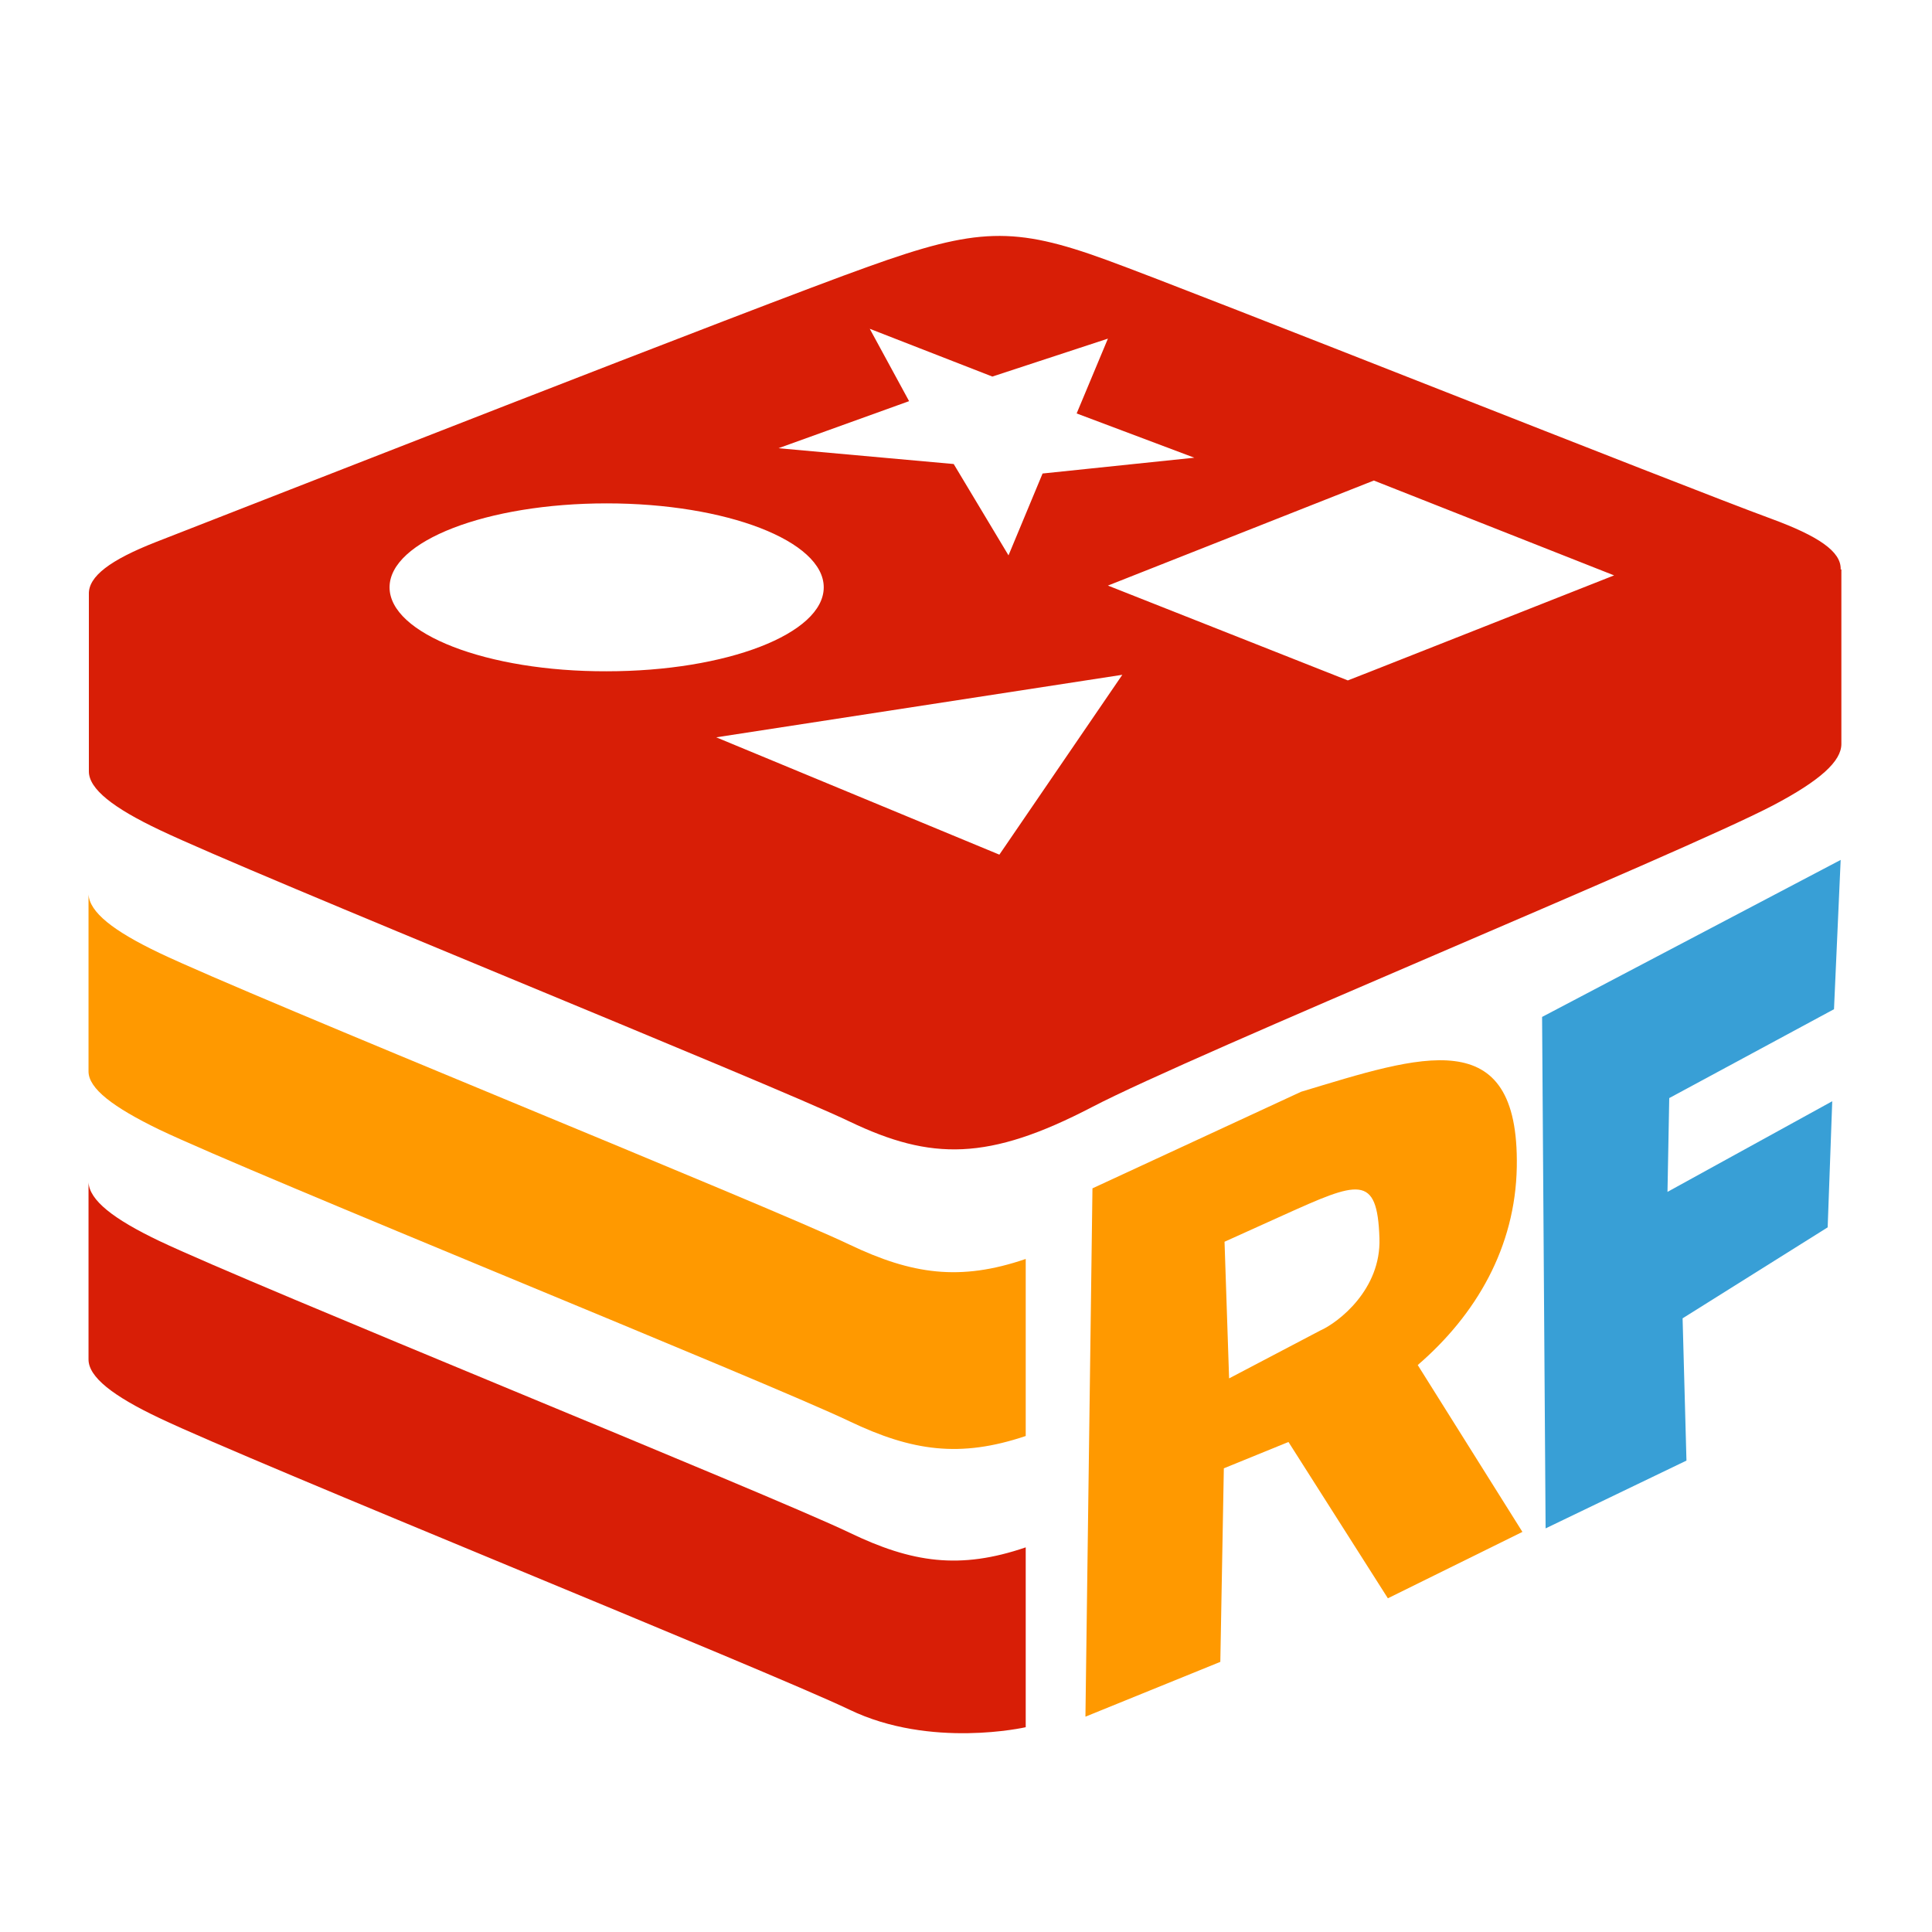 <?xml version="1.0" encoding="utf-8"?>
<!-- Generator: Adobe Illustrator 22.0.0, SVG Export Plug-In . SVG Version: 6.00 Build 0)  -->
<svg version="1.1" xmlns="http://www.w3.org/2000/svg" xmlns:xlink="http://www.w3.org/1999/xlink" x="0px" y="0px"
     viewBox="130 50 550 500" width="64" height="64">
    <g>
        <path fill="#ff9900"  d="M525.1,480l-28.3-44.5l-18.4,7.5l-1,55.1L439,513.7l2-150.4l59.4-27.5c33.9-10.2,62.1-20.2,61.4,21.4
		c-0.4,22.9-11.6,42.1-28.2,56.4l29.8,47.5L525.1,480z M479.9,417.4l25.9-13.6c5.2-2.3,17.4-11.7,16.9-26.3
		c-0.6-18.5-6-16.2-27.5-6.5l-16.6,7.5L479.9,417.4z"/>
        <polygon fill="#389FD6" points="569,314.5 654,269.8 652.1,312.3 605.2,337.6 604.7,364.3 651.6,338.5 650.3,374.4 609,400.3
		610.1,440.8 570,460.1 	"/>
        <path fill="#D81E06" d="M654,187.1c0.2-5.1-6.4-9.5-19.7-14.4c-25.9-9.5-163-64.1-189.3-73.7c-26.3-9.6-36.9-9.2-67.8,1.9
		c-30.9,11-176.8,68.3-202.8,78.4c-13,5.1-19.3,9.8-19.1,14.9v50.4c0,5,6.9,10.4,20.2,16.7c26.4,12.6,173.2,71.9,196.4,83
		c23.2,11.1,39.5,11.2,68.9-4.1c29.3-15.3,167.3-72,193.9-85.9c13.5-7.1,19.5-12.6,19.5-17.5v-49.7H654z M388.8,139.2l-11.2-20.6
		l34.9,13.6l32.9-10.8l-8.9,21.3l33.5,12.6l-43.2,4.5l-9.7,23.3l-15.6-26l-49.9-4.5L388.8,139.2z M240.9,192.2
		c0-13.2,27.7-23.9,61.8-23.9v0c34.1,0,61.8,10.7,61.8,23.9c0,13.2-27.6,23.9-61.8,23.9C268.6,216.2,240.9,205.4,240.9,192.2
		 M414.5,268.3l-80.6-33.4h0l115.6-17.8L414.5,268.3z M521.1,215.8l-7.4,2.9l-68.3-27l75.7-29.9l68.4,27h0L521.1,215.8z"/>
        <path fill="#ff9900" d="M175.4,346.6c26.4,12.6,173.2,71.9,196.4,83c17.8,8.5,31.5,10.5,50.2,4.2v-50.4c-18.7,6.4-32.4,4.4-50.2-4.1
		c-23.2-11.1-170-70.4-196.4-83c-13.2-6.3-19.9-11.6-20.2-16.7v50.4C155.2,334.9,162.2,340.2,175.4,346.6"/>
        <path fill="#D81E06" d="M422,516.7v-51.2c-18.7,6.4-32.4,4.4-50.2-4.2c-23.2-11.1-169.9-70.4-196.4-83c-13.2-6.3-19.9-11.6-20.2-16.7
		v50.4c0,5,6.9,10.4,20.2,16.7c26.4,12.6,173.2,71.9,196.4,83C395,522.9,422,516.7,422,516.7"/>
    </g>
</svg>
